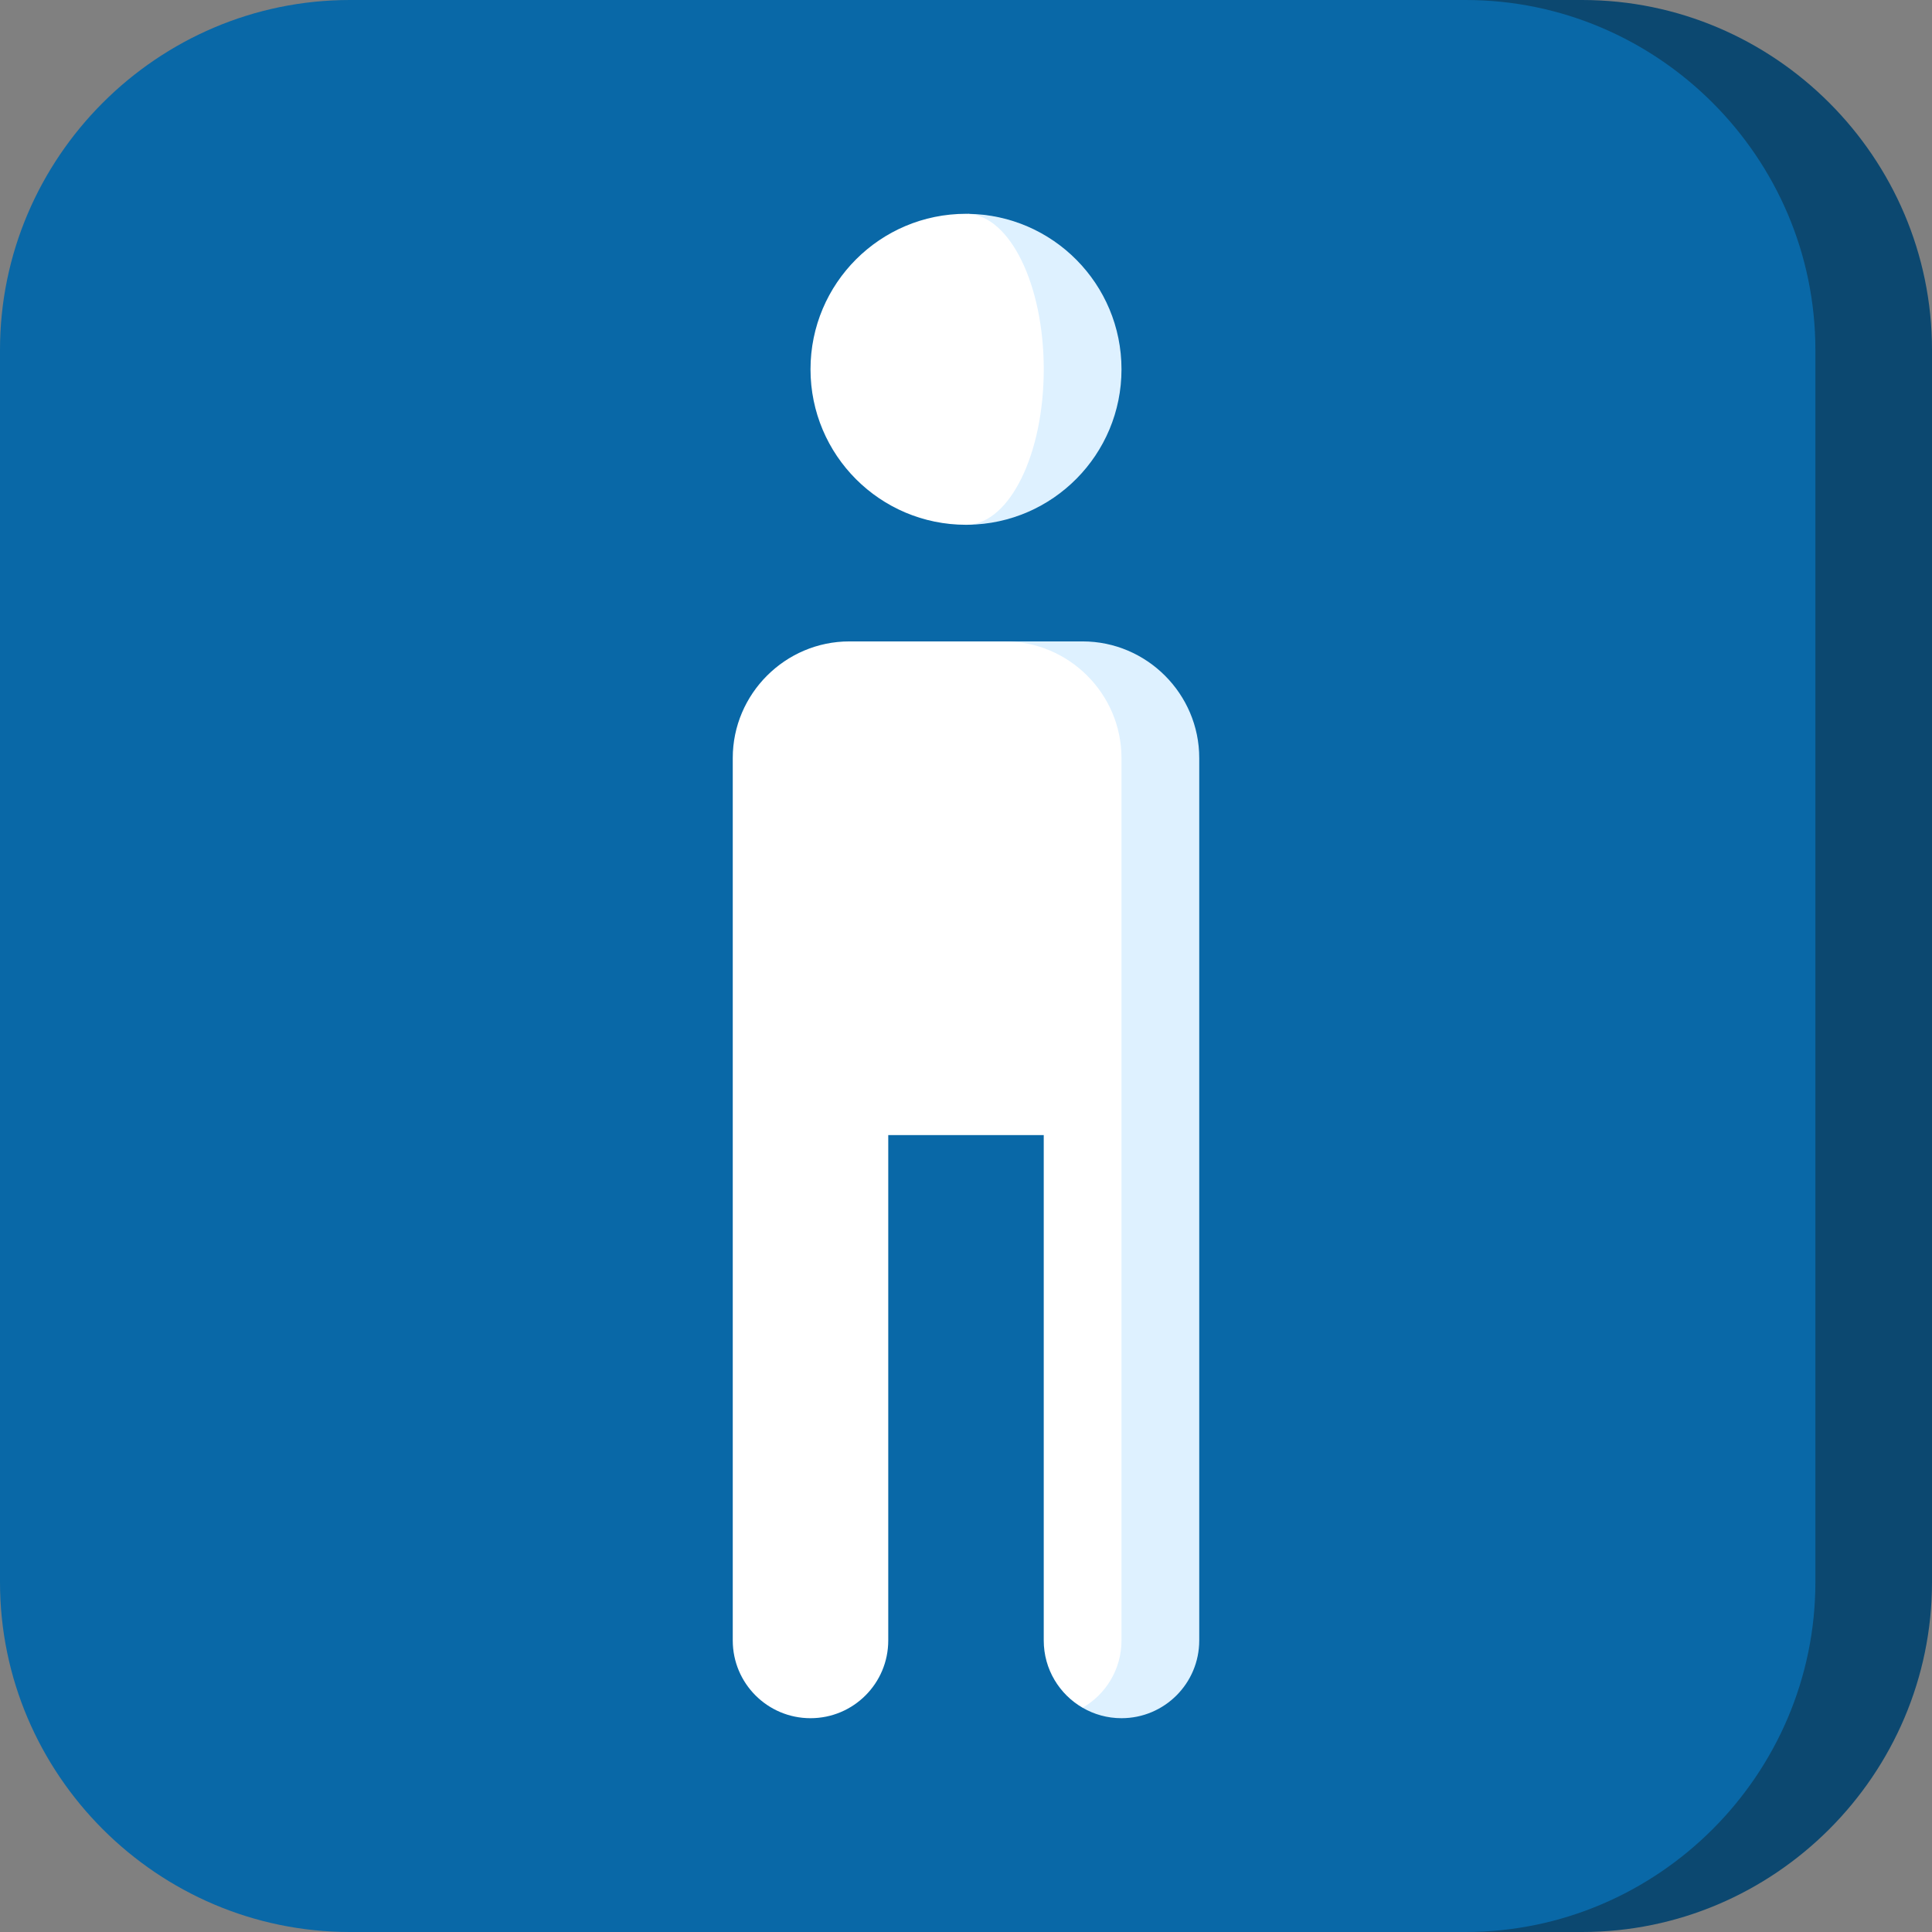 <?xml version="1.0" encoding="iso-8859-1"?>
<!-- Generator: Adobe Illustrator 19.0.0, SVG Export Plug-In . SVG Version: 6.00 Build 0)  -->
<svg version="1.1" id="Capa_1" xmlns="http://www.w3.org/2000/svg" xmlns:xlink="http://www.w3.org/1999/xlink" x="0px" y="0px"
	 viewBox="0 0 512 512" style="enable-background:new 0 0 512 512;" xml:space="preserve">
<rect x="0" y="0" width="512" height="512" fill="#808080" stroke="none"/>
<path style="fill:#0C4870;" d="M419.284,0h-30.905v512h30.905C470.278,512,512,470.278,512,419.284V92.716
	C512,41.722,470.278,0,419.284,0z"/>
<path style="fill:#0968A7;" d="M481.095,92.716v326.567c0,50.994-41.722,92.716-92.716,92.716H92.716
	C41.722,512,0,470.278,0,419.284V92.716C0,41.722,41.722,0,92.716,0h295.662C439.372,0,481.095,41.722,481.095,92.716z"/>
<path style="fill:#DEF1FF;" d="M286.905,169.98h-20.604l20.604,130.833v151.756c3.029,1.762,6.552,2.771,10.302,2.771
	c11.383,0,20.604-9.22,20.604-20.604V200.885C317.811,183.887,303.903,169.98,286.905,169.98z"/>
<path style="fill:#FFFFFF;" d="M297.207,200.885v233.851c0,7.623-4.141,14.278-10.302,17.832
	c-6.16-3.554-10.302-10.209-10.302-17.832V300.813h-41.207v133.924c0,11.384-9.22,20.604-20.604,20.604
	c-11.384,0-20.604-9.22-20.604-20.604V200.885c0-16.998,13.907-30.905,30.905-30.905h41.207
	C283.3,169.98,297.207,183.887,297.207,200.885z"/>
<path style="fill:#DEF1FF;" d="M256.536,56.67v82.394c22.509-0.278,40.672-18.615,40.672-41.197S279.045,56.948,256.536,56.67z"/>
<path style="fill:#FFFFFF;" d="M256.536,56.67c11.136,0.567,20.068,18.801,20.068,41.197s-8.932,40.63-20.068,41.197
	c-0.185,0.01-0.361,0.01-0.536,0.01c-22.757,0-41.207-18.451-41.207-41.207S233.243,56.66,256,56.66
	C256.175,56.66,256.35,56.66,256.536,56.67z"/>
<g>
</g>
<g>
</g>
<g>
</g>
<g>
</g>
<g>
</g>
<g>
</g>
<g>
</g>
<g>
</g>
<g>
</g>
<g>
</g>
<g>
</g>
<g>
</g>
<g>
</g>
<g>
</g>
<g>
</g>
</svg>
